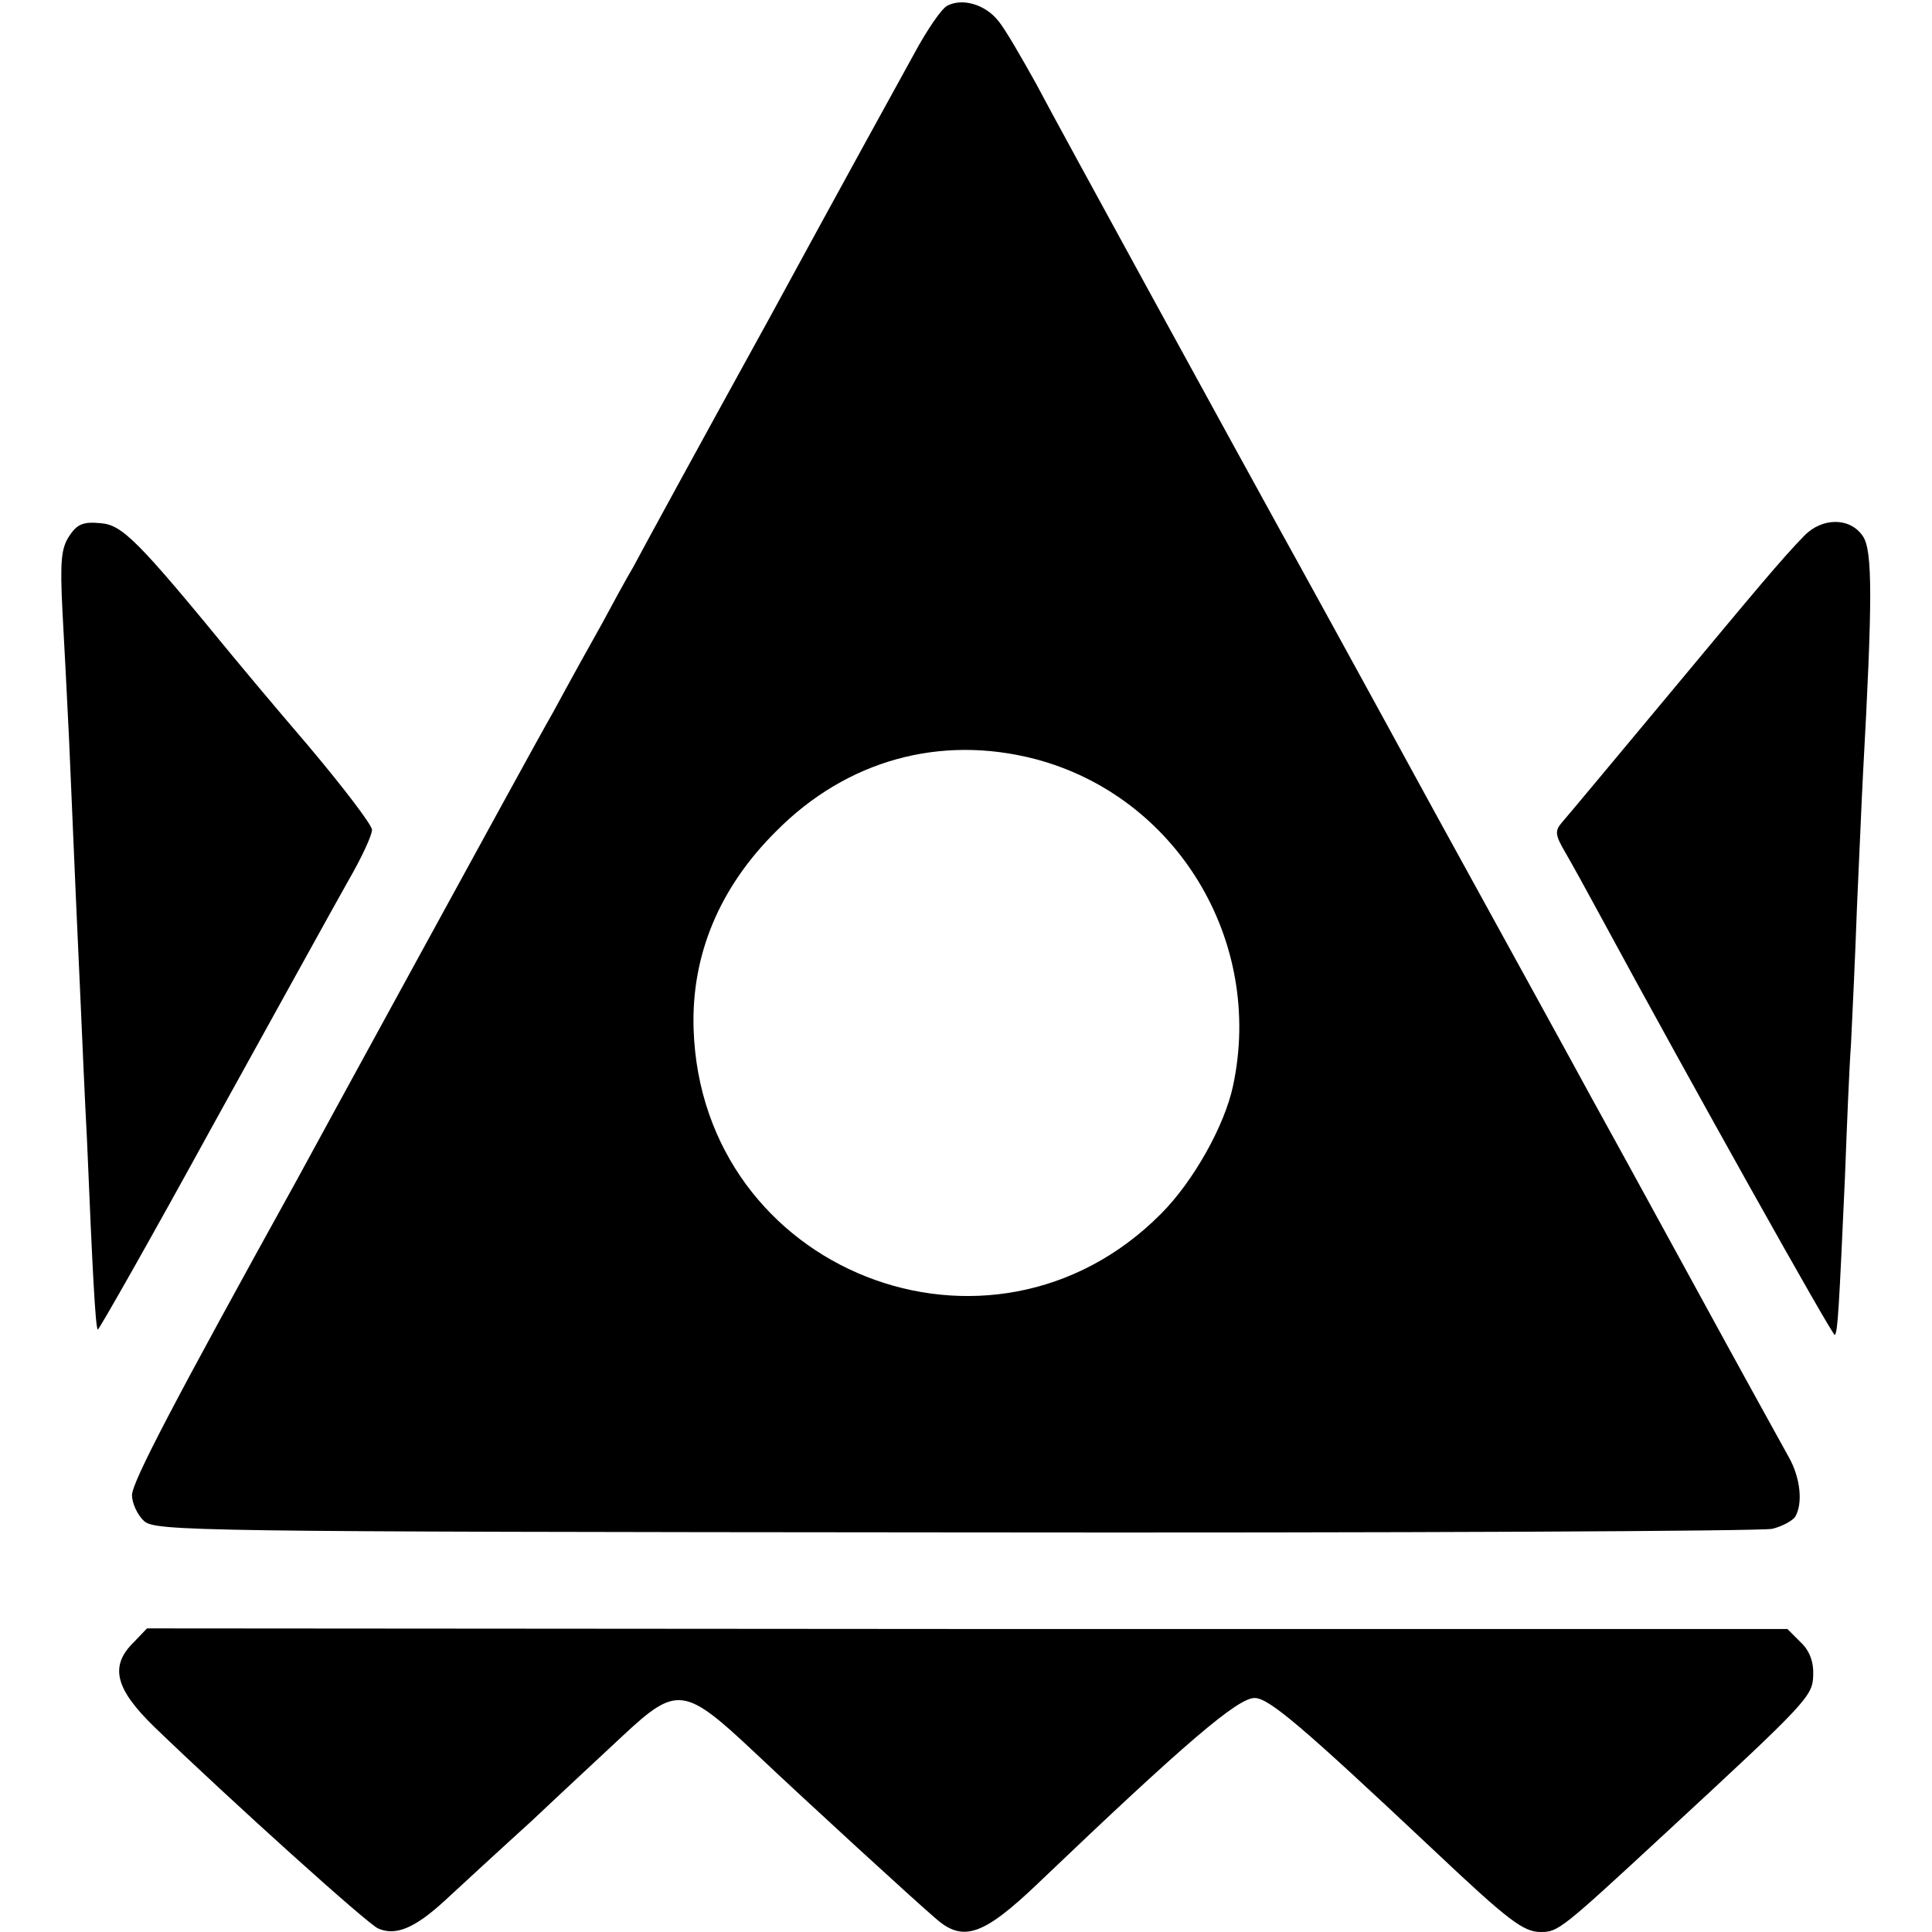 <?xml version="1.0" standalone="no"?>
<!DOCTYPE svg PUBLIC "-//W3C//DTD SVG 20010904//EN"
 "http://www.w3.org/TR/2001/REC-SVG-20010904/DTD/svg10.dtd">
<svg version="1.0" xmlns="http://www.w3.org/2000/svg"
 width="322pt" height="322pt" viewBox="0 0 322 322"
 preserveAspectRatio="xMidYMid meet">
<g transform="translate(0,322) scale(0.1,-0.1)"
fill="#000000" stroke="none">
<path d="M1578 3210 c-9 -5 -33 -40 -53 -77 -21 -38 -130 -236 -242 -442 -113
-205 -215 -392 -227 -415 -13 -22 -37 -66 -53 -96 -17 -30 -53 -95 -80 -145
-28 -49 -130 -236 -228 -415 -98 -179 -188 -344 -201 -368 -202 -365 -274
-502 -274 -524 0 -13 9 -33 20 -43 19 -17 80 -18 1353 -19 732 -1 1345 2 1361
6 16 4 33 13 38 20 13 22 9 65 -11 100 -10 18 -83 150 -161 293 -78 143 -155
283 -170 310 -15 28 -131 239 -258 470 -126 231 -241 440 -255 465 -53 96
-371 676 -411 752 -24 43 -51 90 -62 103 -22 28 -61 39 -86 25z m147 -1255
c236 -62 382 -303 330 -545 -14 -66 -66 -159 -120 -213 -284 -286 -766 -96
-779 308 -4 123 43 236 138 330 117 118 273 161 431 120z"/>
<path d="M115 2326 c-13 -20 -15 -42 -11 -123 3 -54 8 -150 11 -213 8 -189 16
-370 20 -455 2 -44 6 -141 10 -215 9 -215 14 -313 18 -316 1 -2 88 151 191
339 104 188 206 373 227 410 22 38 39 75 39 84 0 8 -48 71 -107 141 -60 70
-115 136 -124 147 -159 194 -185 220 -221 223 -30 3 -40 -2 -53 -22z"/>
<path d="M3007 2327 c-38 -39 -77 -86 -236 -277 -85 -102 -160 -192 -168 -201
-12 -14 -11 -21 6 -50 11 -19 37 -66 58 -105 151 -279 388 -702 391 -699 5 5
7 44 17 265 3 80 7 179 10 220 2 41 7 145 10 230 4 85 8 184 10 220 16 290 16
372 0 396 -21 32 -68 32 -98 1z"/>
<path d="M223 483 c-41 -40 -31 -78 35 -142 132 -127 354 -327 372 -335 29
-13 61 0 111 46 26 24 91 84 145 133 53 50 122 114 153 143 89 83 102 81 218
-28 90 -85 269 -249 302 -277 46 -41 80 -29 172 59 246 235 332 308 360 308
24 0 80 -48 299 -254 124 -117 149 -136 178 -136 29 0 34 4 208 165 238 220
245 228 246 263 1 22 -6 41 -21 55 l-22 22 -1367 0 -1367 1 -22 -23z"/>
</g>
</svg>

